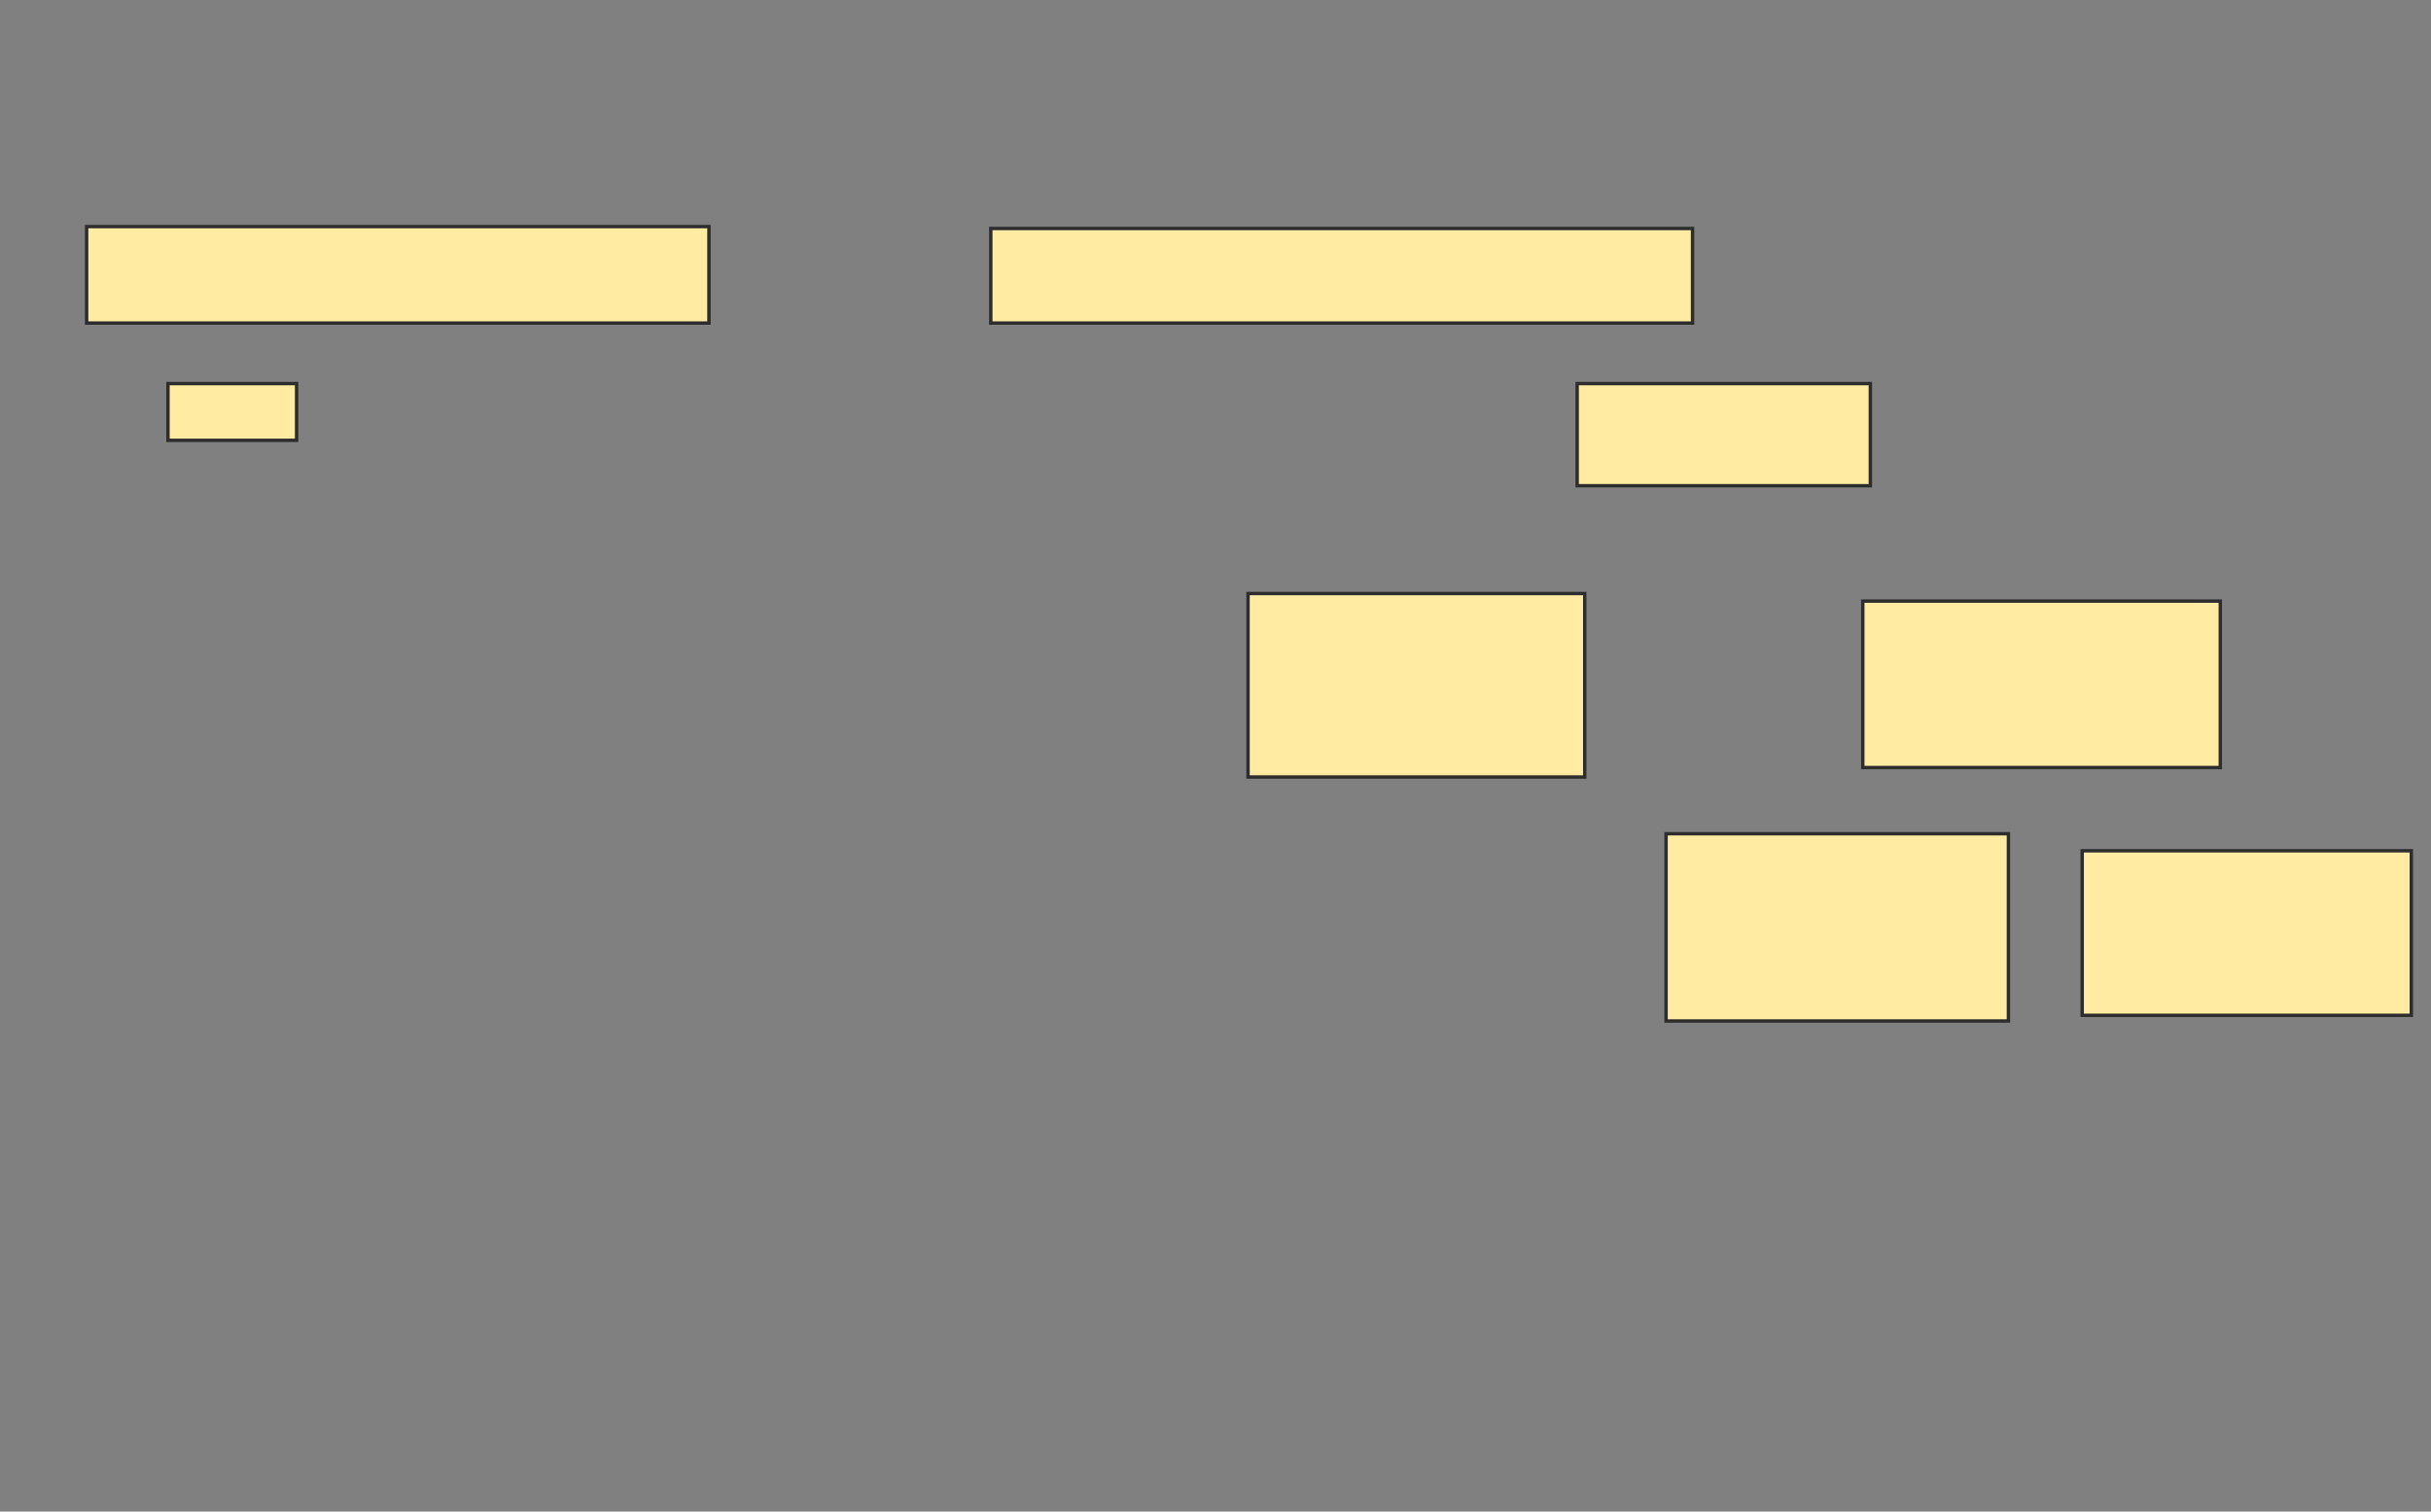 <svg xmlns="http://www.w3.org/2000/svg" width="714" height="444">
 <rect width="100%" height="100%" fill="#808080" stroke="none"/>
 <!-- Created with Image Occlusion Enhanced -->
 <g>
  <title>Labels</title>
 </g>
 <g>
  <title>Masks</title>
  <rect id="6ca2a58aebc643f5bd7aa4e6465de10f-ao-1" height="28.333" width="182.778" y="66.556" x="25.444" stroke="#2D2D2D" fill="#FFEBA2"/>
  <rect id="6ca2a58aebc643f5bd7aa4e6465de10f-ao-2" height="27.778" width="206.111" y="67.111" x="291" stroke="#2D2D2D" fill="#FFEBA2"/>
  
  <rect id="6ca2a58aebc643f5bd7aa4e6465de10f-ao-4" height="30" width="86.111" y="112.667" x="463.222" stroke="#2D2D2D" fill="#FFEBA2"/>
  <rect id="6ca2a58aebc643f5bd7aa4e6465de10f-ao-5" height="53.889" width="98.889" y="174.333" x="366.556" stroke="#2D2D2D" fill="#FFEBA2"/>
  <rect id="6ca2a58aebc643f5bd7aa4e6465de10f-ao-6" height="48.889" width="105" y="176.556" x="547.111" stroke="#2D2D2D" fill="#FFEBA2"/>
  <rect id="6ca2a58aebc643f5bd7aa4e6465de10f-ao-7" height="55" width="100.556" y="244.889" x="489.333" stroke="#2D2D2D" fill="#FFEBA2"/>
  <rect id="6ca2a58aebc643f5bd7aa4e6465de10f-ao-8" height="48.333" width="96.667" y="249.889" x="611.556" stroke="#2D2D2D" fill="#FFEBA2"/>
  <rect id="6ca2a58aebc643f5bd7aa4e6465de10f-ao-9" height="16.667" width="37.778" y="112.667" x="49.333" stroke="#2D2D2D" fill="#FFEBA2"/>
 </g>
</svg>